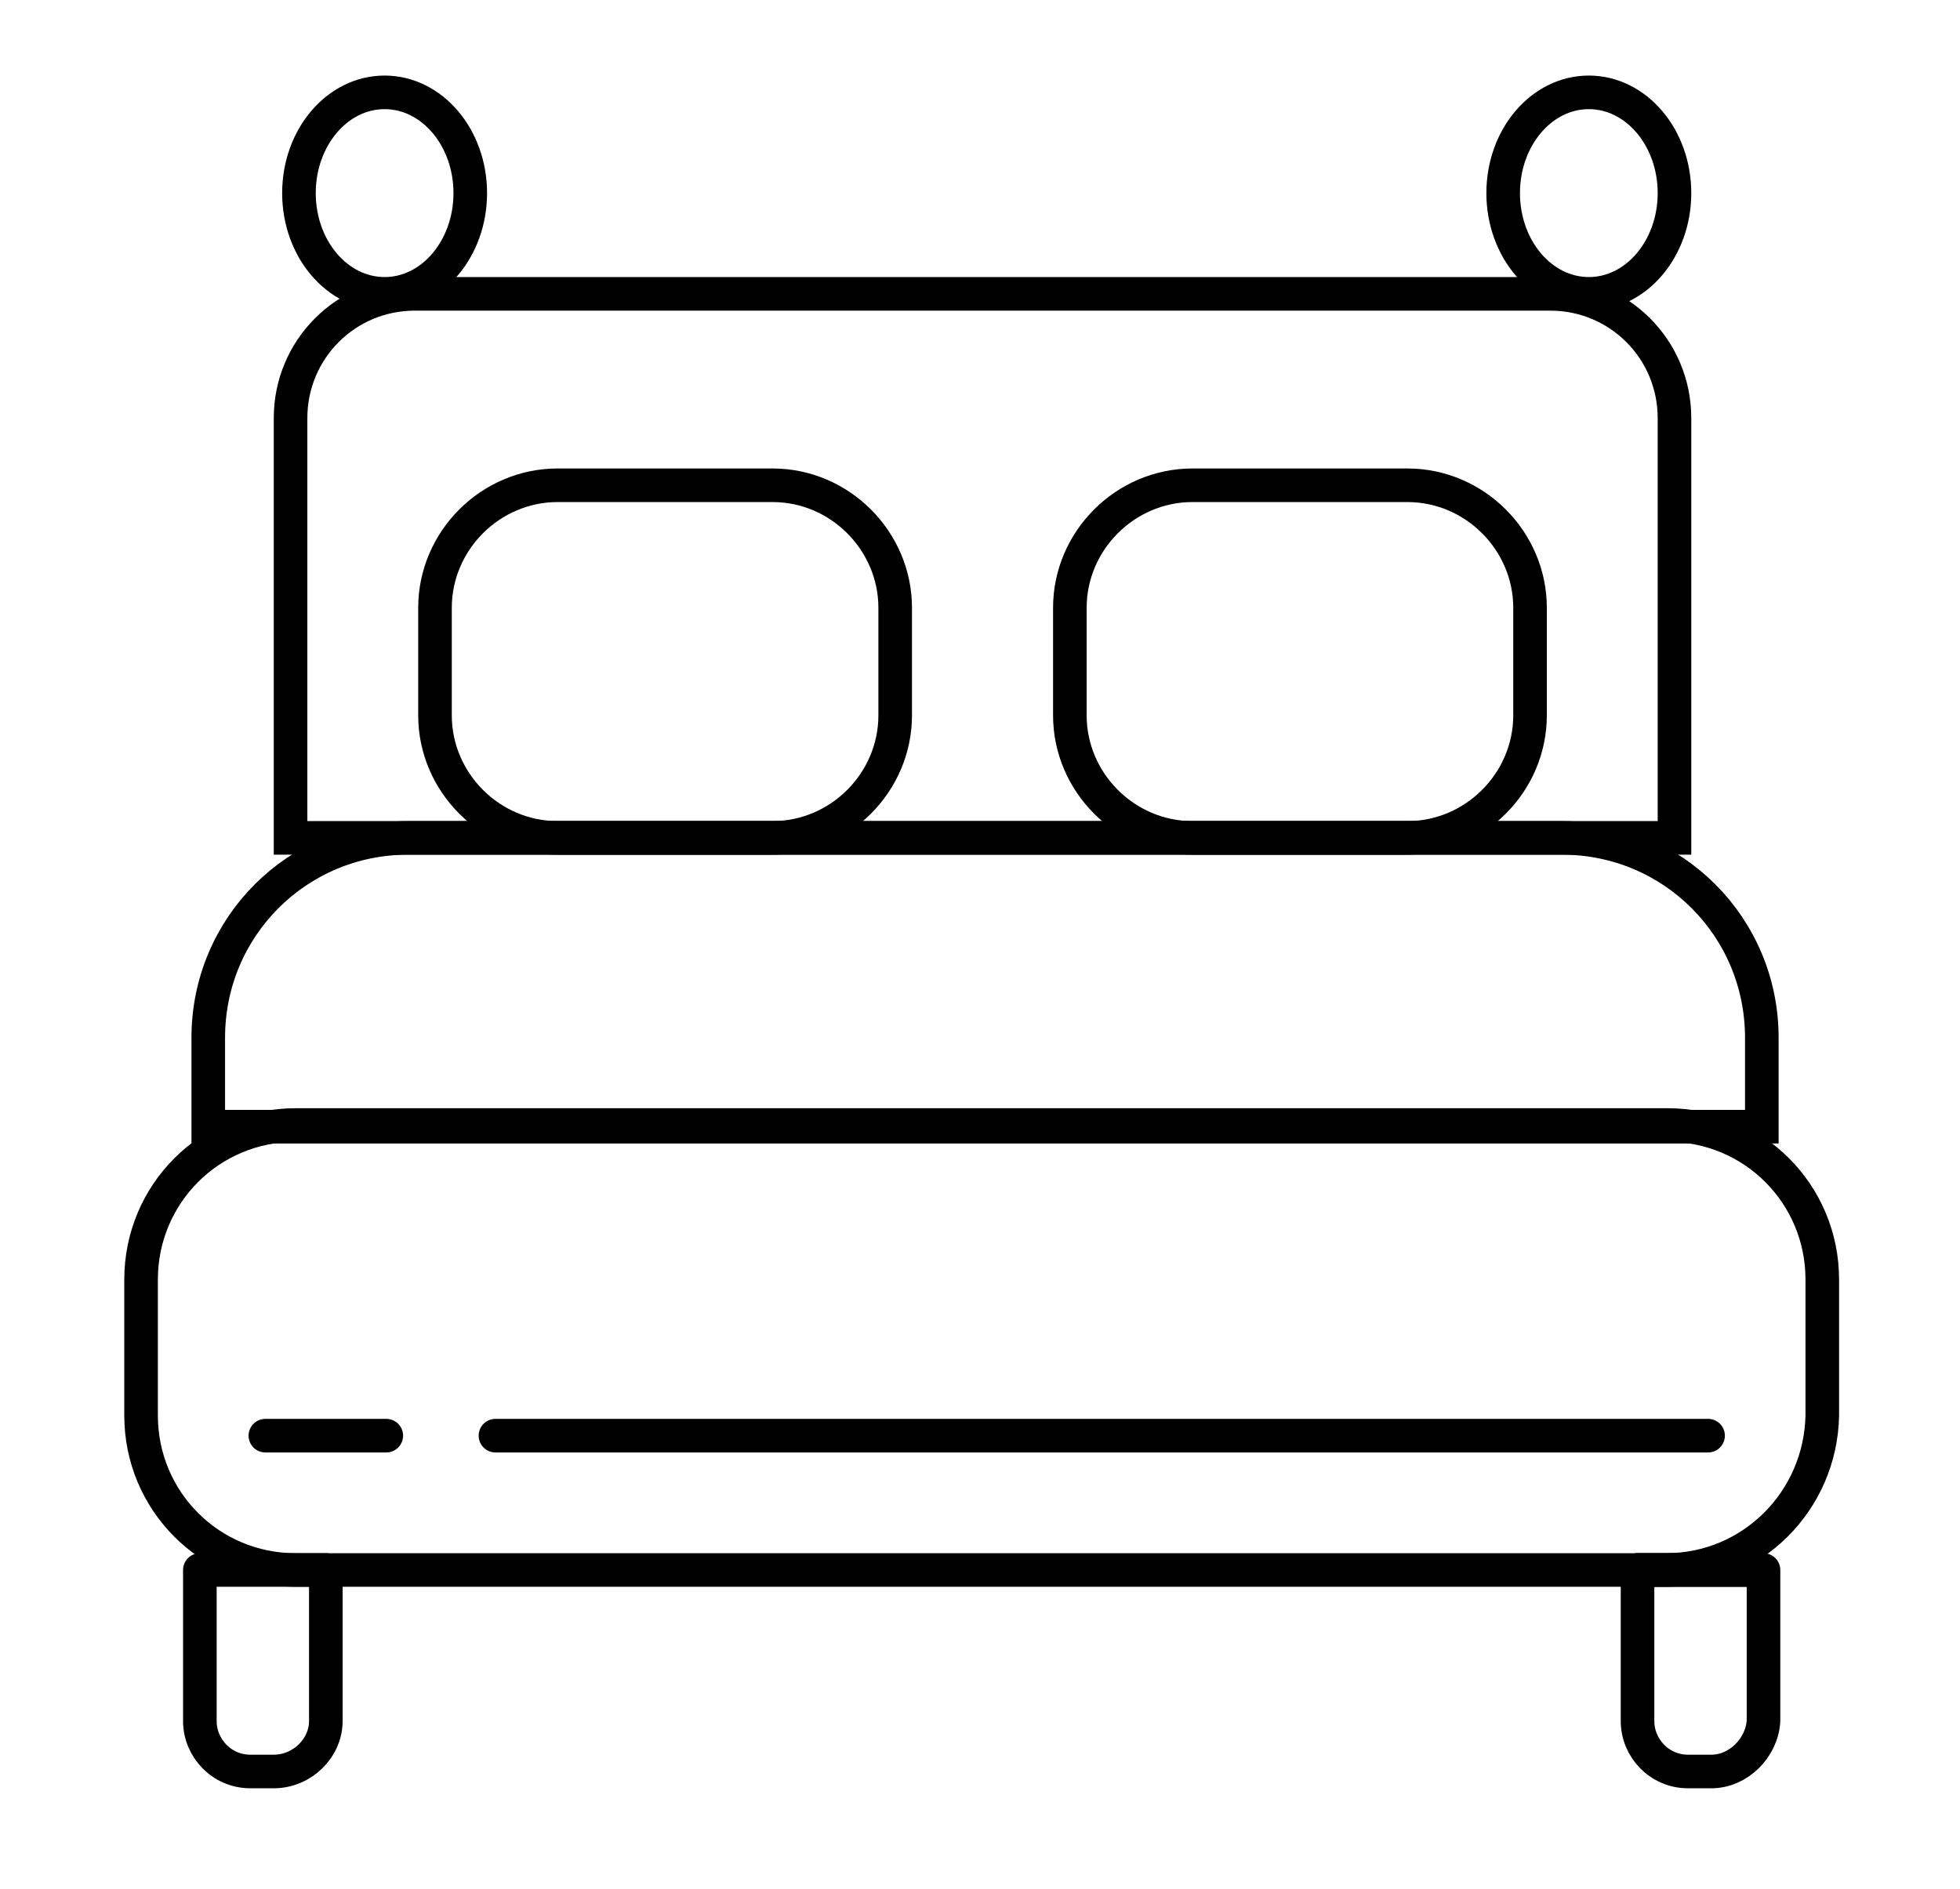 <?xml version="1.0" encoding="utf-8"?>
<!-- Generator: Adobe Illustrator 25.2.0, SVG Export Plug-In . SVG Version: 6.00 Build 0)  -->
<svg version="1.1" id="Layer_1" xmlns="http://www.w3.org/2000/svg" xmlns:xlink="http://www.w3.org/1999/xlink" x="0px" y="0px"
	 viewBox="0 0 116.7 112.5" style="enable-background:new 0 0 116.7 112.5;" xml:space="preserve">
<style type="text/css">
	.st0{fill:none;stroke:#000000;stroke-width:2;stroke-linecap:round;stroke-miterlimit:10;}
	.st1{fill:none;stroke:#000000;stroke-width:2;stroke-miterlimit:10;}
	.st2{fill:none;stroke:#000000;stroke-width:2;stroke-linecap:round;stroke-linejoin:round;stroke-miterlimit:10;}
</style>
<g>
	<line class="st0" x1="15.8" y1="85.5" x2="23" y2="85.5"/>
	<line class="st0" x1="29.5" y1="85.5" x2="101.7" y2="85.5"/>
	<path class="st1" d="M93,49.9H24.3c-6.6,0-11.9,5.3-11.9,11.9v5.3h92.5v-5.3C104.9,55.2,99.6,49.9,93,49.9z"/>
	<path class="st1" d="M99.2,93.5H17.6c-5.1,0-9.2-4.1-9.2-9.2v-8.1c0-5.1,4.1-9.2,9.2-9.2h81.7c5.1,0,9.2,4.1,9.2,9.2v8.1
		C108.4,89.4,104.3,93.5,99.2,93.5z"/>
	<path class="st2" d="M16.3,105.5h-1.4c-1.7,0-3-1.4-3-3v-9h7.5v9C19.4,104.1,18,105.5,16.3,105.5z"/>
	<path class="st2" d="M101.9,105.5h-1.4c-1.7,0-3-1.4-3-3v-9h7.5v9C104.9,104.1,103.5,105.5,101.9,105.5z"/>
	<path class="st1" d="M104.9,105.5"/>
	<line class="st1" x1="97.4" y1="93.5" x2="104.9" y2="93.5"/>
	<path class="st0" d="M46,49.9H33.2c-4,0-7.3-3.3-7.3-7.3v-6.4c0-4,3.3-7.3,7.3-7.3H46c4,0,7.3,3.3,7.3,7.3v6.4
		C53.3,46.6,50,49.9,46,49.9z"/>
	<path class="st0" d="M83.8,49.9H71c-4,0-7.3-3.3-7.3-7.3v-6.4c0-4,3.3-7.3,7.3-7.3h12.8c4,0,7.3,3.3,7.3,7.3v6.4
		C91.1,46.6,87.8,49.9,83.8,49.9z"/>
	<ellipse class="st0" cx="22.9" cy="11.5" rx="5.1" ry="6"/>
	<ellipse class="st0" cx="94.6" cy="11.5" rx="5.1" ry="6"/>
	<path class="st1" d="M99.7,49.9H17.3v-25c0-4.1,3.3-7.4,7.4-7.4h67.6c4.1,0,7.4,3.3,7.4,7.4V49.9z"/>
</g>
</svg>
